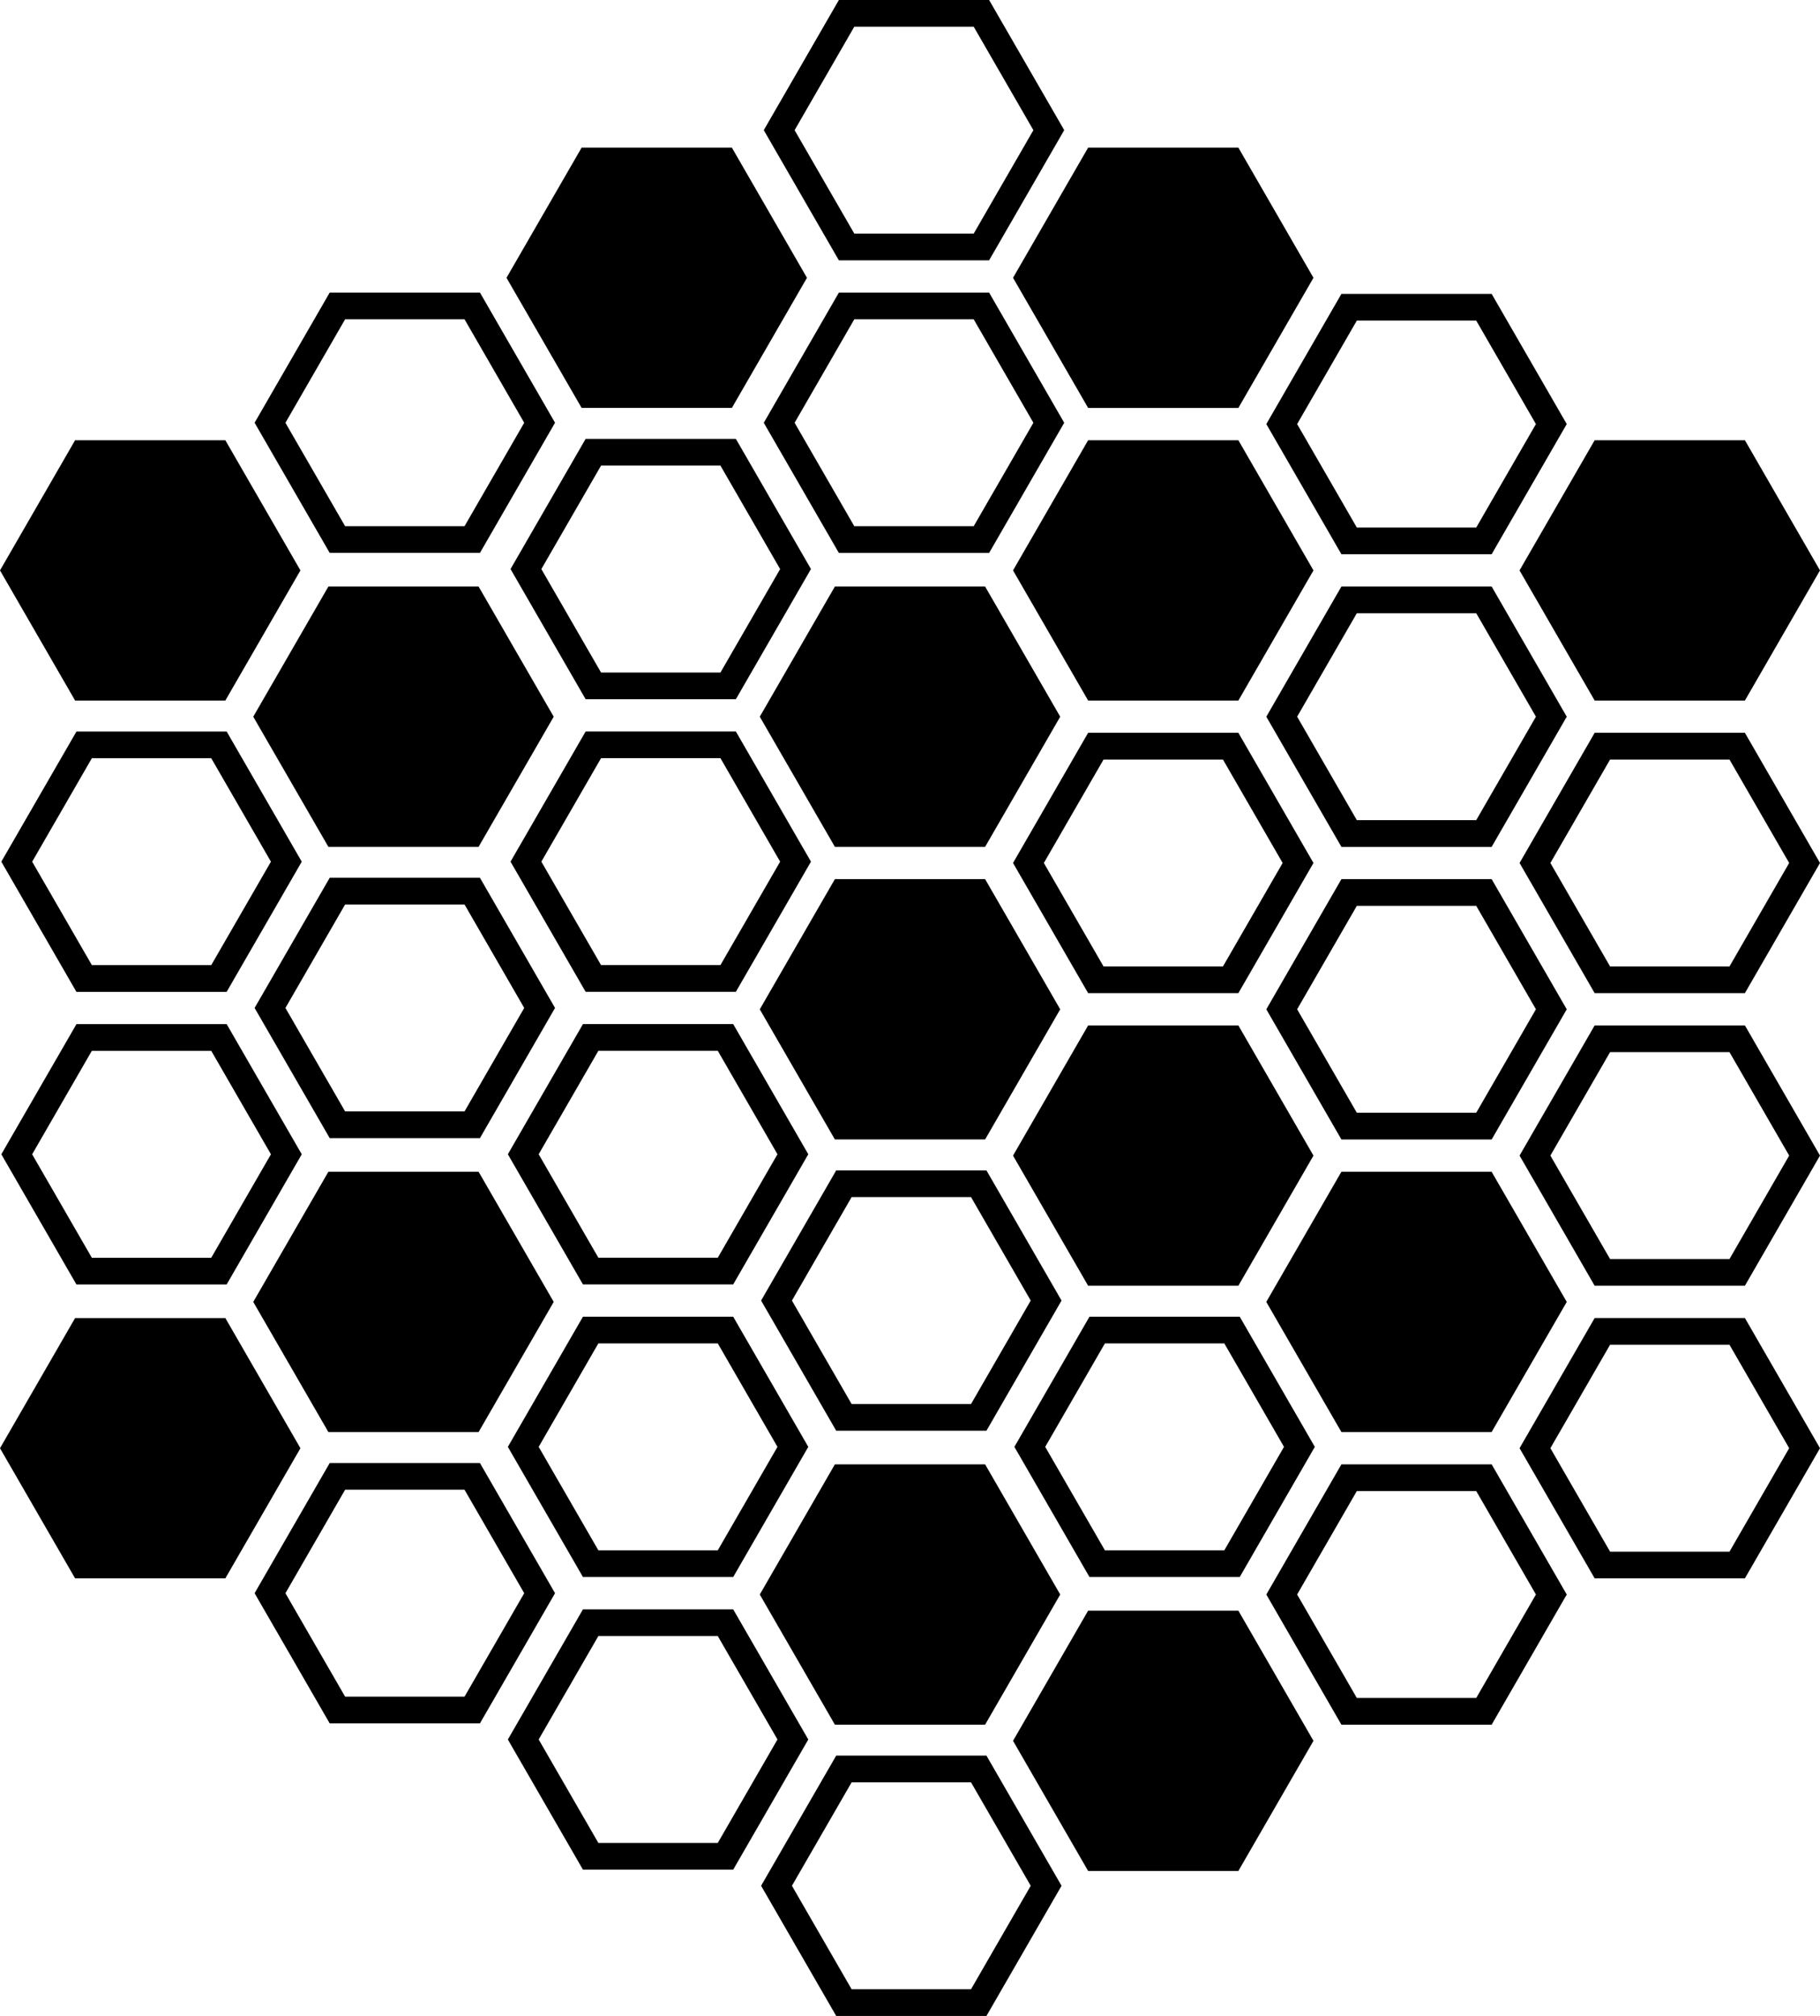 <svg data-name="Layer 1" xmlns="http://www.w3.org/2000/svg" viewBox="0 0 537.27 594.85"><path d="M470.75 293.05h44.35l22.17-38.41-22.17-38.41h-44.35l-22.17 38.41 22.17 38.41Zm4.55-68.93h35.25l17.62 30.52-17.62 30.53H475.3l-17.62-30.53 17.62-30.52ZM470.75 379.39h44.35l22.17-38.41-22.17-38.41h-44.35l-22.17 38.41 22.17 38.41Zm4.55-68.93h35.25l17.62 30.52-17.62 30.53H475.3l-17.62-30.53 17.62-30.52ZM470.75 465.73h44.35l22.17-38.41-22.17-38.41h-44.35l-22.17 38.41 22.17 38.41Zm4.55-68.93h35.25l17.62 30.52-17.62 30.53H475.3l-17.62-30.53 17.62-30.52ZM395.99 163.54h44.35l22.17-38.41-22.17-38.41h-44.35l-22.17 38.41 22.17 38.41Zm4.55-68.94h35.25l17.62 30.53-17.62 30.53h-35.25l-17.62-30.53 17.62-30.53ZM395.99 173.07l-22.17 38.41 22.17 38.41h44.35l22.17-38.41-22.17-38.41h-44.35Zm39.8 7.88 17.62 30.52L435.79 242h-35.25l-17.62-30.53 17.62-30.52h35.25ZM395.99 259.41l-22.17 38.41 22.17 38.41h44.35l22.17-38.41-22.17-38.41h-44.35Zm39.8 7.88 17.62 30.52-17.62 30.53h-35.25l-17.62-30.53 17.62-30.52h35.25ZM395.99 432.09l-22.17 38.41 22.17 38.41h44.35l22.17-38.41-22.17-38.41h-44.35Zm39.8 7.88 17.62 30.52-17.62 30.53h-35.25l-17.62-30.53 17.62-30.52h35.25ZM321.22 293.05h44.35l22.17-38.41-22.17-38.41h-44.35l-22.17 38.41 22.17 38.41Zm4.55-68.93h35.25l17.62 30.52-17.62 30.53h-35.25l-17.62-30.53 17.62-30.52ZM321.62 465.34h44.35l22.17-38.41-22.17-38.41h-44.35l-22.17 38.41 22.17 38.41Zm4.55-68.94h35.25l17.62 30.53-17.62 30.53h-35.25l-17.62-30.53 17.62-30.53ZM291.99 86.34h-44.35l-22.17 38.41 22.17 38.41h44.35l22.17-38.41-22.17-38.41Zm-4.55 68.93h-35.25l-17.62-30.52 17.62-30.53h35.25l17.62 30.53-17.62 30.52ZM291.99 76.81l22.17-38.41L291.99 0h-44.35l-22.17 38.41 22.17 38.41h44.35Zm-39.8-7.88-17.62-30.52 17.62-30.53h35.25l17.62 30.53-17.62 30.52h-35.25ZM246.85 422.17h44.35l22.17-38.41-22.17-38.41h-44.35l-22.17 38.41 22.17 38.41Zm39.8-68.94 17.62 30.53-17.62 30.53H251.4l-17.62-30.53 17.62-30.53h35.25ZM313.37 556.44l-22.17-38.41h-44.35l-22.17 38.41 22.17 38.41h44.35l22.17-38.41Zm-61.97 30.53-17.62-30.53 17.62-30.52h35.25l17.62 30.52-17.62 30.53H251.4ZM172.88 206.32h44.35l22.17-38.41-22.17-38.41h-44.35l-22.17 38.41 22.17 38.41Zm39.8-68.93 17.62 30.53-17.62 30.52h-35.25l-17.62-30.52 17.62-30.53h35.25ZM172.88 292.66h44.35l22.17-38.41-22.17-38.41h-44.35l-22.17 38.41 22.17 38.41Zm39.8-68.94 17.62 30.53-17.62 30.52h-35.25l-17.62-30.52 17.62-30.53h35.25ZM172.09 379h44.35l22.17-38.41-22.17-38.41h-44.35l-22.17 38.41L172.09 379Zm39.8-68.94 17.62 30.53-17.62 30.53h-35.25l-17.62-30.53 17.62-30.53h35.25ZM172.09 465.34h44.35l22.17-38.41-22.17-38.41h-44.35l-22.17 38.41 22.17 38.41Zm4.55-68.94h35.25l17.62 30.53-17.62 30.53h-35.25l-17.62-30.53 17.62-30.53ZM216.44 474.87h-44.35l-22.17 38.41 22.17 38.41h44.35l22.17-38.41-22.17-38.41Zm-39.8 68.93-17.62-30.53 17.62-30.52h35.25l17.62 30.52-17.62 30.53h-35.25ZM141.68 163.15l22.17-38.41-22.17-38.41H97.33l-22.17 38.41 22.17 38.41h44.35Zm-39.8-7.88-17.62-30.52 17.62-30.53h35.25l17.62 30.53-17.62 30.52h-35.25ZM141.68 335.83l22.17-38.41-22.17-38.41H97.33l-22.17 38.41 22.17 38.41h44.35Zm-39.8-7.88-17.62-30.53 17.62-30.53h35.25l17.62 30.53-17.62 30.53h-35.25ZM141.68 431.7H97.33l-22.17 38.41 22.17 38.41h44.35l22.17-38.41-22.17-38.41Zm-39.8 68.94-17.62-30.53 17.62-30.53h35.25l17.62 30.53-17.62 30.53h-35.25ZM66.91 215.85H22.57L.39 254.26l22.17 38.41h44.35l22.17-38.41-22.17-38.41Zm-4.55 68.93H27.12L9.5 254.26l17.62-30.53h35.24l17.62 30.53-17.62 30.52ZM66.91 302.19H22.57L.39 340.6l22.17 38.41h44.35l22.17-38.41-22.17-38.41Zm-39.8 68.94L9.49 340.6l17.62-30.53h35.25l17.62 30.53-17.62 30.53H27.12ZM470.75 206.71h44.35l22.17-38.4-22.17-38.41h-44.35l-22.18 38.41 22.18 38.4zM395.99 345.75l-22.18 38.41 22.18 38.4h44.34l22.18-38.4-22.18-38.41h-44.34zM321.22 206.71h44.35l22.17-38.4-22.17-38.41h-44.35l-22.17 38.41 22.17 38.4zM321.22 120.37h44.35l22.17-38.4-22.17-38.41h-44.35l-22.17 38.41 22.17 38.4zM321.22 379.39h44.35l22.17-38.4-22.17-38.41h-44.35l-22.17 38.41 22.17 38.4zM321.22 475.26l-22.17 38.41 22.17 38.4h44.35l22.17-38.4-22.17-38.41h-44.35zM246.46 249.88h44.35l22.17-38.4-22.17-38.41h-44.35l-22.17 38.41 22.17 38.4zM246.46 336.22h44.35l22.17-38.4-22.17-38.41h-44.35l-22.17 38.41 22.17 38.4zM246.46 508.9h44.35l22.17-38.4-22.17-38.41h-44.35l-22.17 38.41 22.17 38.4zM216.05 120.37l22.17-38.4-22.17-38.41H171.7l-22.18 38.41 22.18 38.4h44.35zM141.28 249.88l22.18-38.4-22.18-38.41H96.94l-22.18 38.41 22.18 38.4h44.34zM141.28 422.56l22.18-38.4-22.18-38.41H96.94l-22.18 38.41 22.18 38.4h44.34zM66.52 129.9H22.17L0 168.31l22.17 38.4h44.35l22.17-38.4-22.17-38.41zM66.52 388.92H22.17L0 427.33l22.17 38.4h44.35l22.17-38.4-22.17-38.41z"></path></svg>